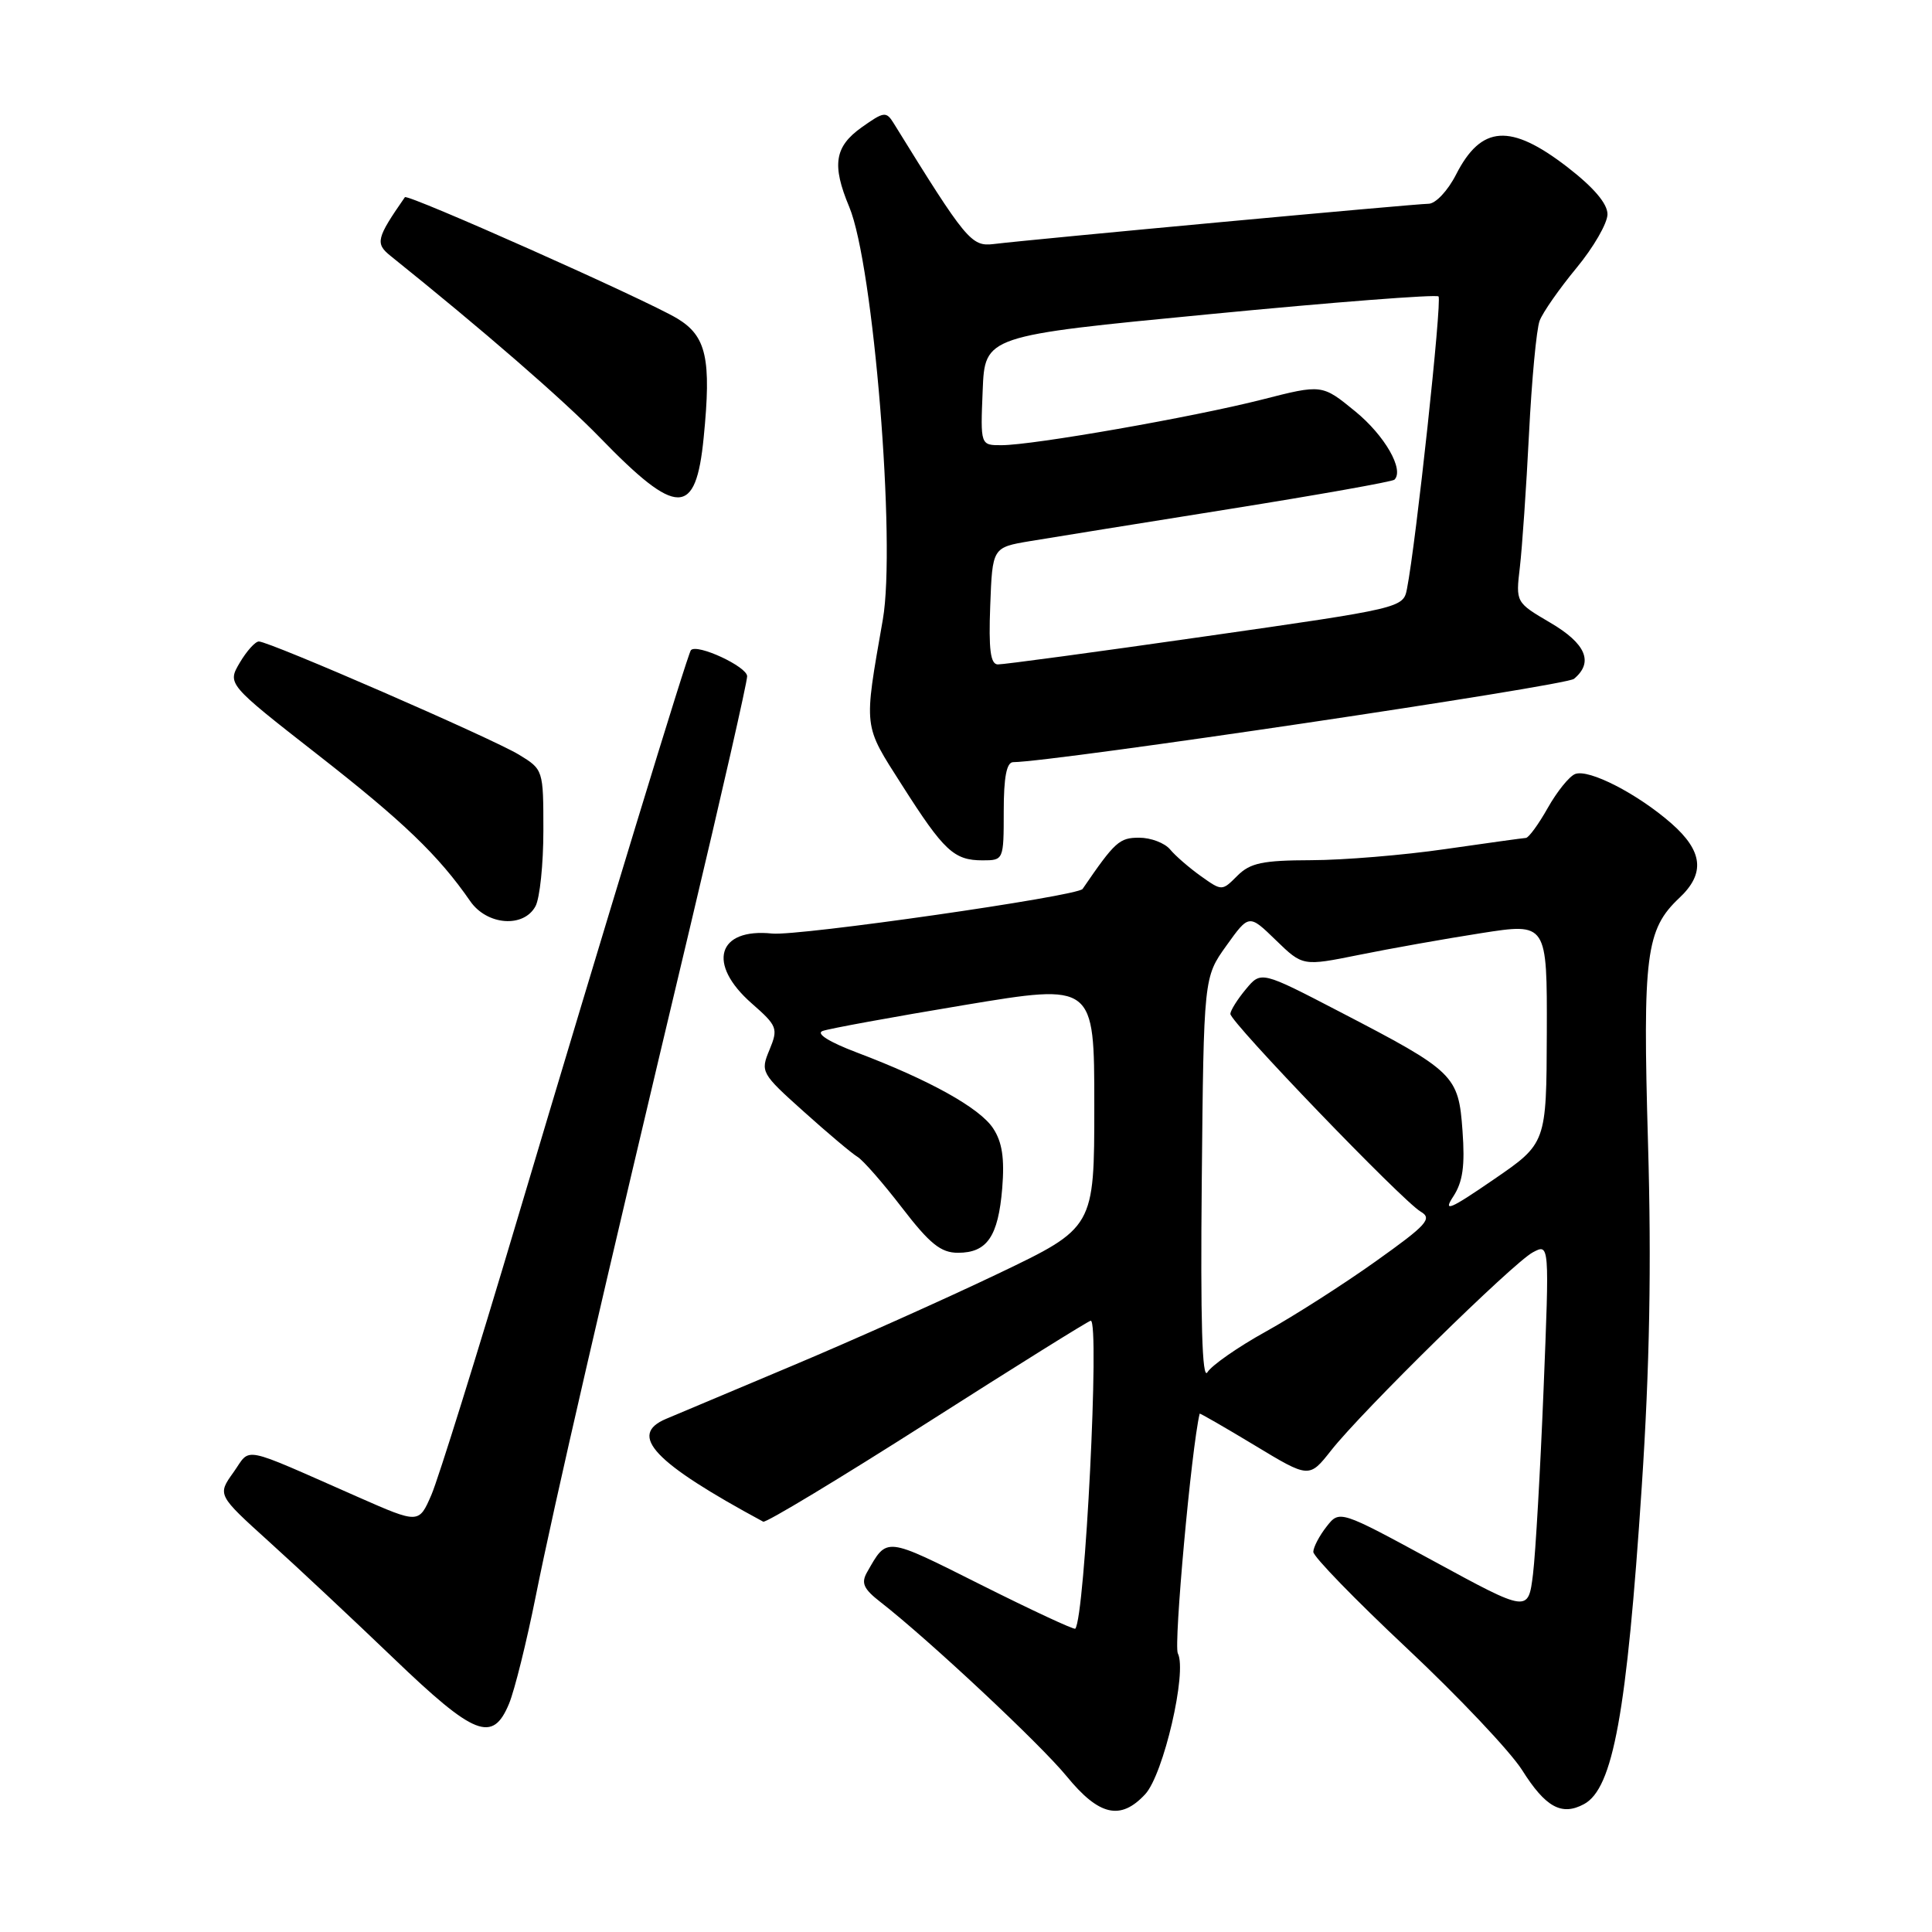 <?xml version="1.0" encoding="UTF-8" standalone="no"?>
<!DOCTYPE svg PUBLIC "-//W3C//DTD SVG 1.1//EN" "http://www.w3.org/Graphics/SVG/1.1/DTD/svg11.dtd" >
<svg xmlns="http://www.w3.org/2000/svg" xmlns:xlink="http://www.w3.org/1999/xlink" version="1.1" viewBox="0 0 256 256">
 <g >
 <path fill="currentColor"
d=" M 151.74 237.75 C 154.17 235.14 157.33 221.51 156.07 219.08 C 155.50 217.97 157.86 191.94 158.96 187.32 C 158.98 187.22 162.26 189.11 166.24 191.51 C 173.47 195.88 173.47 195.88 176.38 192.19 C 180.47 186.99 200.46 167.36 203.11 165.94 C 205.31 164.77 205.31 164.77 204.53 184.13 C 204.10 194.78 203.47 205.79 203.13 208.59 C 202.50 213.67 202.50 213.67 190.00 206.87 C 177.50 200.08 177.50 200.08 175.77 202.29 C 174.82 203.50 174.03 205.01 174.02 205.63 C 174.01 206.25 179.60 212.00 186.44 218.42 C 193.28 224.84 200.14 232.10 201.69 234.55 C 204.79 239.47 206.92 240.65 209.88 239.06 C 213.74 237.00 215.56 227.01 217.54 197.00 C 218.59 181.15 218.84 167.69 218.37 151.46 C 217.65 126.51 218.09 123.15 222.53 118.97 C 225.97 115.74 225.65 112.78 221.47 109.11 C 216.99 105.18 210.53 101.86 208.72 102.56 C 207.95 102.85 206.32 104.87 205.09 107.05 C 203.87 109.22 202.56 111.01 202.19 111.03 C 201.81 111.05 197.00 111.72 191.50 112.51 C 186.00 113.31 178.01 113.97 173.75 113.98 C 167.30 114.00 165.66 114.34 163.96 116.04 C 161.92 118.08 161.92 118.08 159.12 116.09 C 157.58 114.99 155.74 113.40 155.04 112.55 C 154.33 111.70 152.49 111.00 150.95 111.00 C 148.32 111.00 147.75 111.51 143.45 117.79 C 142.79 118.75 105.78 124.06 102.32 123.70 C 95.05 122.94 93.64 127.72 99.60 132.95 C 103.01 135.94 103.13 136.27 101.96 139.11 C 100.74 142.03 100.85 142.23 106.51 147.30 C 109.69 150.16 112.89 152.85 113.61 153.28 C 114.34 153.71 117.00 156.75 119.52 160.03 C 123.21 164.83 124.67 166.00 126.94 166.00 C 130.79 166.00 132.27 163.85 132.80 157.45 C 133.12 153.50 132.80 151.34 131.60 149.52 C 129.84 146.82 123.18 143.11 113.53 139.46 C 109.84 138.06 108.08 136.95 109.00 136.61 C 109.83 136.30 118.26 134.76 127.75 133.18 C 145.00 130.31 145.00 130.31 145.00 146.49 C 145.00 162.67 145.00 162.67 132.25 168.77 C 125.24 172.12 112.97 177.61 105.00 180.96 C 97.03 184.31 89.49 187.48 88.25 188.01 C 83.18 190.15 86.64 193.81 101.13 201.63 C 101.48 201.82 111.28 195.90 122.91 188.49 C 134.54 181.07 144.27 175.00 144.53 175.00 C 145.74 175.00 143.77 214.29 142.48 215.81 C 142.33 215.98 136.70 213.36 129.96 209.98 C 117.17 203.57 117.58 203.62 114.90 208.31 C 114.07 209.76 114.41 210.53 116.69 212.30 C 123.09 217.29 137.83 231.08 141.35 235.38 C 145.63 240.61 148.48 241.26 151.74 237.75 Z  M 67.45 225.75 C 68.19 223.96 69.78 217.55 70.99 211.50 C 73.39 199.50 79.74 171.94 91.45 122.79 C 95.60 105.34 99.00 90.41 99.00 89.61 C 99.00 88.33 92.37 85.25 91.55 86.15 C 91.12 86.62 80.22 122.37 68.46 161.85 C 63.17 179.65 58.08 195.94 57.17 198.06 C 55.50 201.91 55.50 201.91 47.50 198.39 C 31.55 191.37 33.33 191.73 30.93 195.10 C 28.80 198.08 28.80 198.08 35.65 204.28 C 39.42 207.68 46.84 214.64 52.15 219.73 C 62.90 230.05 65.28 230.98 67.45 225.75 Z  M 70.96 120.07 C 71.53 119.00 72.00 114.50 72.00 110.05 C 72.00 102.01 71.99 101.96 68.75 99.99 C 65.21 97.84 35.71 85.00 34.30 85.00 C 33.82 85.00 32.68 86.27 31.77 87.81 C 30.11 90.63 30.11 90.63 42.10 100.00 C 53.42 108.84 58.11 113.34 62.30 119.40 C 64.52 122.62 69.40 122.99 70.96 120.07 Z  M 133.00 107.50 C 133.00 102.97 133.38 101.00 134.25 100.99 C 139.67 100.95 207.44 90.88 208.56 89.95 C 211.20 87.76 210.15 85.28 205.42 82.51 C 200.84 79.82 200.84 79.82 201.39 75.16 C 201.69 72.60 202.24 64.65 202.60 57.50 C 202.96 50.35 203.59 43.60 204.01 42.50 C 204.42 41.40 206.62 38.26 208.88 35.52 C 211.15 32.78 213.00 29.57 213.00 28.39 C 213.00 26.98 211.18 24.84 207.66 22.12 C 200.13 16.32 196.28 16.58 192.94 23.12 C 191.84 25.28 190.22 27.00 189.29 27.00 C 187.63 27.00 137.07 31.68 131.64 32.34 C 128.71 32.69 128.01 31.85 118.43 16.35 C 117.43 14.73 117.14 14.77 114.18 16.87 C 110.58 19.43 110.20 21.85 112.53 27.42 C 115.74 35.09 118.74 71.98 116.98 82.09 C 114.43 96.71 114.34 95.91 119.53 104.05 C 125.07 112.75 126.40 114.00 130.19 114.00 C 132.98 114.00 133.00 113.96 133.00 107.50 Z  M 93.24 57.99 C 94.28 47.51 93.61 44.53 89.72 42.19 C 85.54 39.69 53.99 25.64 53.65 26.13 C 49.87 31.57 49.70 32.26 51.74 33.90 C 64.00 43.74 74.58 52.92 79.50 57.99 C 89.73 68.54 92.20 68.54 93.24 57.99 Z  M 159.24 156.50 C 159.50 129.50 159.50 129.50 162.50 125.31 C 165.50 121.12 165.50 121.12 169.06 124.58 C 172.62 128.03 172.62 128.03 180.06 126.53 C 184.15 125.70 191.44 124.40 196.25 123.65 C 205.00 122.28 205.00 122.28 204.96 136.89 C 204.91 151.50 204.91 151.50 197.89 156.31 C 192.11 160.28 191.17 160.67 192.56 158.55 C 193.83 156.61 194.13 154.48 193.79 149.84 C 193.26 142.46 192.75 141.97 177.55 134.08 C 167.10 128.65 167.10 128.65 165.08 131.08 C 163.97 132.41 163.05 133.88 163.03 134.34 C 162.99 135.41 185.83 159.14 188.25 160.55 C 189.83 161.47 189.08 162.30 182.28 167.14 C 178.00 170.19 171.46 174.37 167.75 176.43 C 164.04 178.48 160.55 180.92 159.99 181.83 C 159.29 182.98 159.06 175.07 159.24 156.50 Z  M 131.21 80.27 C 131.50 72.54 131.50 72.54 136.50 71.70 C 139.25 71.24 151.13 69.33 162.90 67.45 C 174.67 65.57 184.51 63.82 184.77 63.56 C 186.09 62.25 183.50 57.72 179.59 54.52 C 175.18 50.91 175.18 50.91 167.21 52.95 C 158.13 55.26 136.89 58.99 132.71 58.99 C 129.91 59.00 129.91 59.00 130.21 51.75 C 130.50 44.50 130.50 44.50 160.29 41.63 C 176.68 40.04 190.32 38.99 190.61 39.28 C 191.10 39.76 187.62 72.03 186.43 78.03 C 185.94 80.55 185.74 80.60 159.72 84.32 C 145.30 86.39 132.92 88.06 132.21 88.04 C 131.24 88.01 130.99 86.06 131.21 80.27 Z "/>
</g>
</svg>